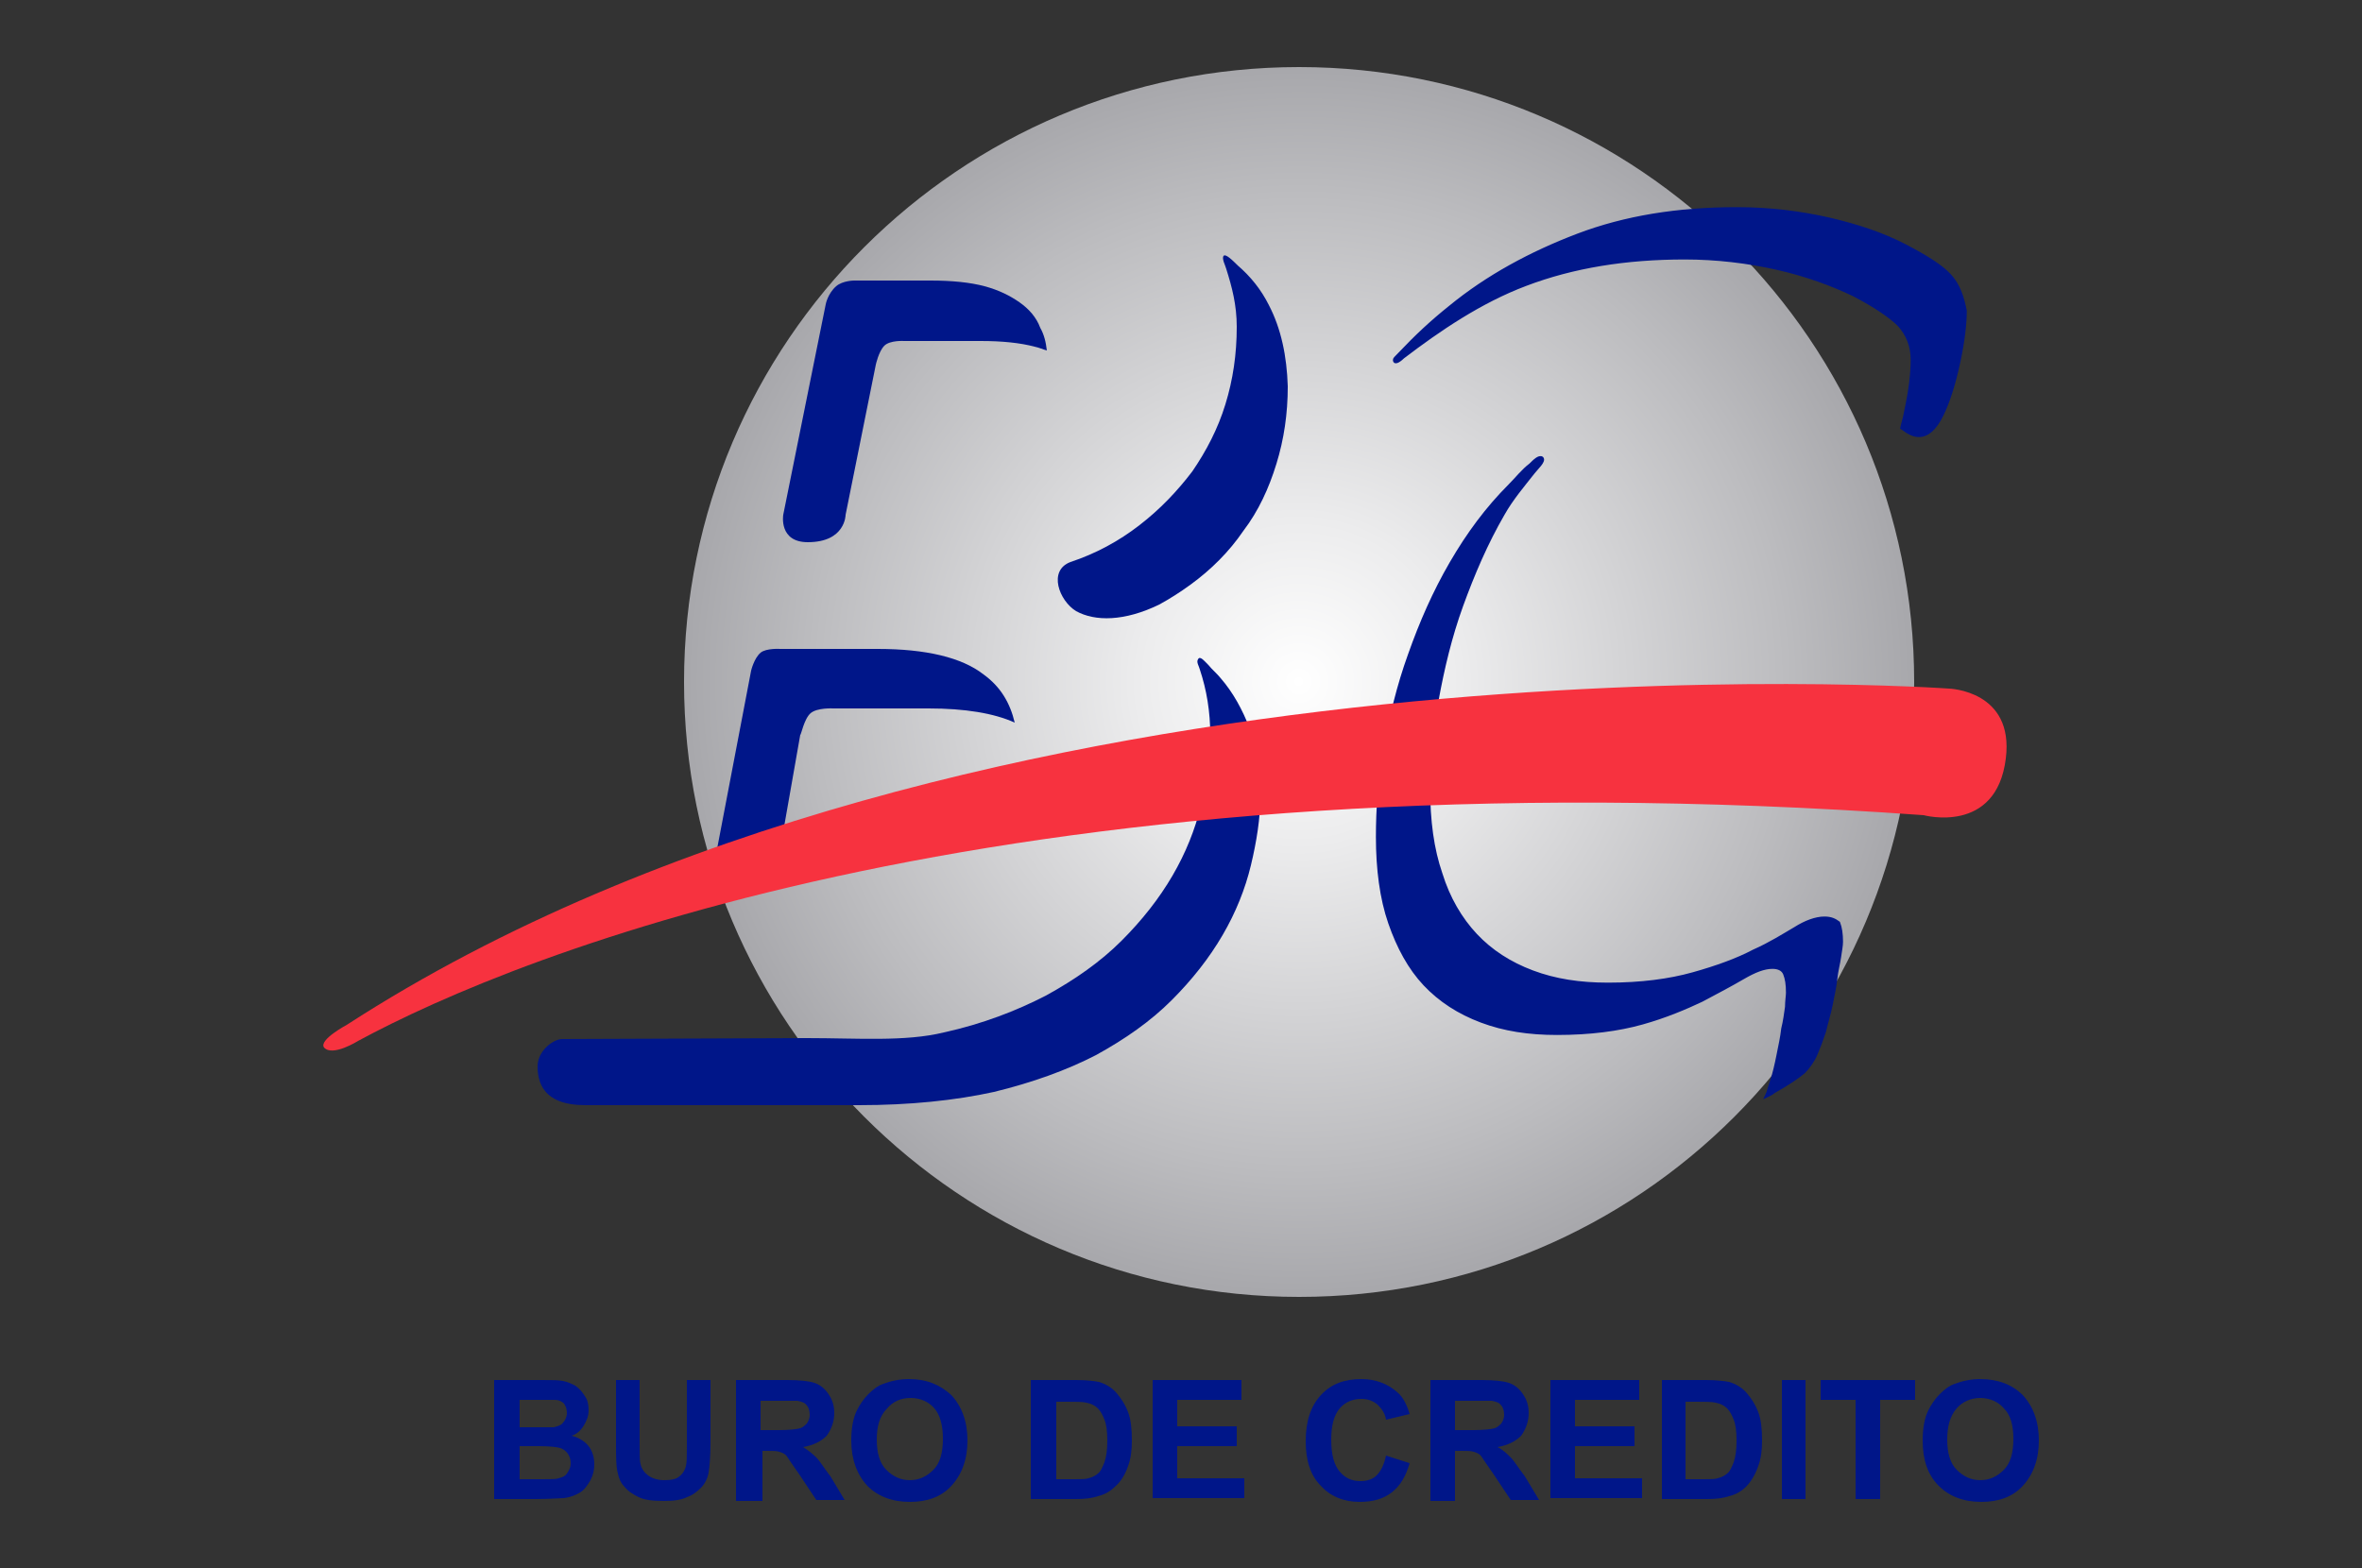 <?xml version="1.0" encoding="utf-8"?>
<!-- Generator: Adobe Illustrator 19.0.0, SVG Export Plug-In . SVG Version: 6.00 Build 0)  -->
<svg version="1.1" id="Capa_1" xmlns="http://www.w3.org/2000/svg" xmlns:xlink="http://www.w3.org/1999/xlink" x="0px" y="0px"
	 viewBox="-180 314 250 166" style="enable-background:new -180 314 250 166;" xml:space="preserve">
<rect x="-180" y="314" width="250" height="166" fill="#333333" stroke="none"/>
<style type="text/css">
	.st0{fill:url(#SVGID_1_);}
	.st1{fill:#001689;}
	.st2{fill:#001689;stroke:#001689;stroke-width:0.341;stroke-miterlimit:10;}
	.st3{fill-rule:evenodd;clip-rule:evenodd;fill:#F7323F;}
</style>
<g>
	
		<radialGradient id="SVGID_1_" cx="-38.345" cy="412.52" r="86.925" gradientTransform="matrix(0.749 0 0 0.749 -13.805 77.183)" gradientUnits="userSpaceOnUse">
		<stop  offset="0" style="stop-color:#FFFFFF"/>
		<stop  offset="0.263" style="stop-color:#ECECED"/>
		<stop  offset="0.792" style="stop-color:#BCBCBF"/>
		<stop  offset="0.994" style="stop-color:#A8A8AC"/>
	</radialGradient>
	<path class="st0" d="M22.6,386.2c0,36-29.1,65.1-65.1,65.1c-36,0-65.1-29.2-65.1-65.1c0-36,29.2-65.1,65.1-65.1
		C-6.6,321.1,22.6,350.2,22.6,386.2z"/>
	<g>
		<path class="st1" d="M-127.6,460.1h5c1,0,1.7,0,2.2,0.1c0.5,0.1,0.9,0.3,1.3,0.5c0.4,0.3,0.7,0.6,1,1.1c0.3,0.4,0.4,0.9,0.4,1.5
			c0,0.6-0.2,1.1-0.5,1.6c-0.3,0.5-0.7,0.9-1.3,1.1c0.8,0.2,1.4,0.6,1.8,1.1c0.4,0.5,0.6,1.2,0.6,1.9c0,0.6-0.1,1.1-0.4,1.7
			c-0.3,0.5-0.6,1-1.1,1.3c-0.5,0.3-1,0.5-1.7,0.6c-0.4,0-1.4,0.1-3.1,0.1h-4.3V460.1z M-125,462.2v2.9h1.7c1,0,1.6,0,1.9,0
			c0.4-0.1,0.8-0.2,1-0.5c0.2-0.2,0.4-0.6,0.4-1c0-0.4-0.1-0.7-0.3-1c-0.2-0.2-0.5-0.4-1-0.4c-0.3,0-1,0-2.2,0H-125z M-125,467.2
			v3.4h2.4c0.9,0,1.5,0,1.7-0.1c0.4-0.1,0.7-0.2,0.9-0.5c0.2-0.3,0.4-0.6,0.4-1.1c0-0.4-0.1-0.7-0.3-1c-0.2-0.3-0.5-0.5-0.8-0.6
			c-0.3-0.1-1.1-0.2-2.3-0.2H-125z"/>
		<path class="st1" d="M-114.8,460.1h2.5v6.8c0,1.1,0,1.8,0.1,2.1c0.1,0.5,0.4,0.9,0.8,1.2c0.4,0.3,1,0.5,1.7,0.5
			c0.7,0,1.3-0.1,1.6-0.4c0.4-0.3,0.6-0.7,0.7-1.1c0.1-0.4,0.1-1.1,0.1-2.1v-7h2.5v6.6c0,1.5-0.1,2.6-0.2,3.2
			c-0.1,0.6-0.4,1.2-0.8,1.6c-0.4,0.4-0.9,0.8-1.5,1c-0.6,0.3-1.4,0.4-2.4,0.4c-1.2,0-2.1-0.1-2.7-0.4c-0.6-0.3-1.1-0.6-1.5-1.1
			c-0.4-0.4-0.6-0.9-0.7-1.4c-0.2-0.7-0.2-1.8-0.2-3.2V460.1z"/>
		<path class="st1" d="M-102.1,472.7v-12.6h5.4c1.3,0,2.3,0.1,2.9,0.3c0.6,0.2,1.1,0.6,1.5,1.2c0.4,0.6,0.6,1.2,0.6,2
			c0,0.9-0.3,1.7-0.8,2.4c-0.6,0.6-1.4,1-2.5,1.2c0.5,0.3,1,0.7,1.4,1.1c0.4,0.4,0.8,1.1,1.5,2l1.5,2.5h-3l-1.8-2.7
			c-0.7-1-1.1-1.6-1.3-1.9c-0.2-0.3-0.5-0.4-0.8-0.5c-0.3-0.1-0.7-0.1-1.3-0.1h-0.5v5.3H-102.1z M-99.5,465.4h1.9
			c1.2,0,2-0.1,2.3-0.2c0.3-0.1,0.5-0.3,0.7-0.5c0.2-0.3,0.3-0.6,0.3-0.9c0-0.4-0.1-0.8-0.3-1c-0.2-0.3-0.5-0.4-1-0.5
			c-0.2,0-0.8,0-1.9,0h-2V465.4z"/>
		<path class="st1" d="M-89.9,466.5c0-1.3,0.2-2.4,0.6-3.2c0.3-0.6,0.7-1.2,1.2-1.7c0.5-0.5,1-0.9,1.6-1.1c0.8-0.3,1.7-0.5,2.7-0.5
			c1.9,0,3.3,0.6,4.5,1.7c1.1,1.2,1.7,2.8,1.7,4.8c0,2-0.6,3.6-1.7,4.8c-1.1,1.2-2.6,1.7-4.4,1.7c-1.9,0-3.4-0.6-4.5-1.7
			C-89.3,470.1-89.9,468.5-89.9,466.5z M-87.2,466.4c0,1.4,0.3,2.5,1,3.2c0.7,0.7,1.5,1.1,2.5,1.1c1,0,1.8-0.4,2.5-1.1
			c0.7-0.7,1-1.8,1-3.3c0-1.4-0.3-2.5-0.9-3.2c-0.6-0.7-1.5-1.1-2.5-1.1c-1.1,0-1.9,0.4-2.5,1.1C-86.9,463.9-87.2,465-87.2,466.4z"
			/>
		<path class="st1" d="M-70.8,460.1h4.7c1.1,0,1.9,0.1,2.4,0.2c0.7,0.2,1.4,0.6,1.9,1.2c0.5,0.6,0.9,1.2,1.2,2
			c0.3,0.8,0.4,1.8,0.4,3c0,1-0.1,1.9-0.4,2.7c-0.3,0.9-0.8,1.7-1.4,2.2c-0.4,0.4-1,0.8-1.8,1c-0.6,0.2-1.3,0.3-2.3,0.3h-4.8V460.1z
			 M-68.2,462.2v8.4h1.9c0.7,0,1.2,0,1.5-0.1c0.4-0.1,0.8-0.3,1-0.5c0.3-0.2,0.5-0.7,0.7-1.2c0.2-0.6,0.3-1.3,0.3-2.3
			c0-1-0.1-1.7-0.3-2.2c-0.2-0.5-0.4-0.9-0.7-1.2c-0.3-0.3-0.7-0.5-1.2-0.6c-0.4-0.1-1.1-0.1-2.1-0.1H-68.2z"/>
		<path class="st1" d="M-58,472.7v-12.6h9.4v2.1h-6.8v2.8h6.3v2.1h-6.3v3.4h7.1v2.1H-58z"/>
		<path class="st1" d="M-33.3,468.1l2.5,0.8c-0.4,1.4-1,2.4-1.9,3.1c-0.9,0.7-2,1-3.4,1c-1.7,0-3.1-0.6-4.1-1.7
			c-1.1-1.1-1.6-2.7-1.6-4.7c0-2.1,0.5-3.7,1.6-4.9c1.1-1.2,2.5-1.7,4.3-1.7c1.5,0,2.8,0.5,3.8,1.4c0.6,0.5,1,1.3,1.3,2.3l-2.5,0.6
			c-0.1-0.7-0.5-1.2-0.9-1.6c-0.5-0.4-1-0.6-1.7-0.6c-0.9,0-1.7,0.3-2.3,1c-0.6,0.7-0.9,1.8-0.9,3.3c0,1.6,0.3,2.7,0.9,3.4
			c0.6,0.7,1.3,1,2.2,1c0.7,0,1.3-0.2,1.7-0.6C-33.8,469.7-33.5,469-33.3,468.1z"/>
		<path class="st1" d="M-28.6,472.7v-12.6h5.4c1.3,0,2.3,0.1,2.9,0.3c0.6,0.2,1.1,0.6,1.5,1.2c0.4,0.6,0.6,1.2,0.6,2
			c0,0.9-0.3,1.7-0.8,2.4c-0.6,0.6-1.4,1-2.5,1.2c0.6,0.3,1,0.7,1.4,1.1c0.4,0.4,0.8,1.1,1.5,2l1.5,2.5h-3l-1.8-2.7
			c-0.7-1-1.1-1.6-1.3-1.9c-0.2-0.3-0.5-0.4-0.8-0.5c-0.3-0.1-0.7-0.1-1.3-0.1H-26v5.3H-28.6z M-26,465.4h1.9c1.2,0,2-0.1,2.3-0.2
			c0.3-0.1,0.5-0.3,0.7-0.5c0.2-0.3,0.3-0.6,0.3-0.9c0-0.4-0.1-0.8-0.3-1c-0.2-0.3-0.5-0.4-1-0.5c-0.2,0-0.8,0-1.9,0h-2V465.4z"/>
		<path class="st1" d="M-15.9,472.7v-12.6h9.4v2.1h-6.8v2.8H-7v2.1h-6.3v3.4h7.1v2.1H-15.9z"/>
		<path class="st1" d="M-4.1,460.1h4.7c1,0,1.9,0.1,2.4,0.2c0.7,0.2,1.4,0.6,1.9,1.2c0.5,0.6,0.9,1.2,1.2,2c0.3,0.8,0.4,1.8,0.4,3
			c0,1-0.1,1.9-0.4,2.7c-0.3,0.9-0.8,1.7-1.3,2.2c-0.4,0.4-1,0.8-1.8,1c-0.6,0.2-1.3,0.3-2.3,0.3h-4.8V460.1z M-1.6,462.2v8.4h1.9
			c0.7,0,1.2,0,1.5-0.1c0.4-0.1,0.8-0.3,1-0.5c0.3-0.2,0.5-0.7,0.7-1.2c0.2-0.6,0.3-1.3,0.3-2.3c0-1-0.1-1.7-0.3-2.2
			c-0.2-0.5-0.4-0.9-0.7-1.2c-0.3-0.3-0.7-0.5-1.2-0.6c-0.4-0.1-1.1-0.1-2.1-0.1H-1.6z"/>
		<path class="st1" d="M8.6,472.7v-12.6h2.5v12.6H8.6z"/>
		<path class="st1" d="M16.4,472.7v-10.5h-3.7v-2.1h10v2.1h-3.7v10.5H16.4z"/>
		<path class="st1" d="M23.5,466.5c0-1.3,0.2-2.4,0.6-3.2c0.3-0.6,0.7-1.2,1.2-1.7c0.5-0.5,1-0.9,1.6-1.1c0.8-0.3,1.7-0.5,2.7-0.5
			c1.9,0,3.4,0.6,4.5,1.7c1.1,1.2,1.7,2.8,1.7,4.8c0,2-0.6,3.6-1.7,4.8c-1.1,1.2-2.6,1.7-4.4,1.7c-1.9,0-3.4-0.6-4.5-1.7
			C24,470.1,23.5,468.5,23.5,466.5z M26.1,466.4c0,1.4,0.3,2.5,1,3.2c0.7,0.7,1.5,1.1,2.5,1.1c1,0,1.8-0.4,2.5-1.1
			c0.7-0.7,1-1.8,1-3.3c0-1.4-0.3-2.5-1-3.2c-0.6-0.7-1.5-1.1-2.5-1.1c-1,0-1.9,0.4-2.5,1.1C26.4,463.9,26.1,465,26.1,466.4z"/>
	</g>
	<g>
		<path class="st1" d="M-94.2,389.5c0.7-0.6,2.4-0.5,2.4-0.5h10.1c3.8,0,6.9,0.5,9.1,1.5c-0.5-2.1-1.5-3.8-3.3-5.1
			c-2.3-1.8-6.1-2.7-11.2-2.7h-10.3c0,0-1.5-0.1-2.1,0.4c-0.7,0.6-1,1.9-1,1.9l-3.8,19.9l7.1-2.3l1.9-10.8
			C-95.2,391.8-94.9,390.1-94.2,389.5z"/>
		<path class="st1" d="M-72.1,346c-1-0.7-2.2-1.3-3.7-1.7c-1.5-0.4-3.4-0.6-5.7-0.6h-8.1c0,0-1.2,0-1.9,0.6
			c-0.9,0.8-1.1,1.9-1.1,1.9l-4.5,22.3c0,0-0.5,2.9,2.6,2.9c4,0,4-2.9,4-2.9l3.2-15.9c0,0,0.3-1.4,0.9-2c0.6-0.6,2.1-0.5,2.1-0.5
			h8.1c2.3,0,4.2,0.2,5.7,0.6c0.5,0.1,0.9,0.3,1.3,0.4c-0.1-0.9-0.3-1.7-0.7-2.4C-70.3,347.6-71.1,346.7-72.1,346z"/>
		<path class="st1" d="M-45.7,346.3c-0.8-1.6-1.9-3-3.3-4.2c-0.5-0.5-1.3-1.3-1.5-1c-0.2,0.3,0.2,1,0.3,1.4c0.6,1.9,1.1,3.8,1.1,6.1
			c0,2.9-0.4,5.6-1.2,8.2c-0.8,2.6-2,4.9-3.5,7.1c-1.6,2.1-3.4,4-5.6,5.7c-2.2,1.7-4.6,3-7.3,3.9c-2.4,0.9-1.2,4.1,0.6,5.2
			c2,1.1,5.1,1.1,8.8-0.7c1.1-0.6,2.2-1.3,3.3-2.1c2.2-1.6,4.1-3.5,5.6-5.7c1.6-2.1,2.7-4.5,3.5-7.1c0.8-2.6,1.2-5.3,1.2-8.2
			C-43.8,351.7-44.4,348.8-45.7,346.3z"/>
		<path class="st1" d="M-50.8,385.8c-0.4-0.5-0.9-0.9-1.3-1.4c-0.5-0.5-0.9-1-1.1-0.6c-0.2,0.3,0.1,0.7,0.2,1.1
			c0.7,2.1,1.1,4.4,1.1,7c0,2.4-0.3,4.8-1,7.4c-0.6,2.5-1.6,5-3,7.4c-1.4,2.4-3.2,4.7-5.4,6.9c-2.2,2.2-4.9,4.1-8,5.8
			c-3.1,1.6-6.7,3-10.8,3.9c-4.1,1-9.1,0.6-14.5,0.6c0,0-25.3,0.1-25.9,0.1c-0.9,0-2.6,1.2-2.6,2.9c0,3.7,3.1,4.1,5.1,4.1h28.9
			c5.4,0,10.2-0.5,14.3-1.4c4.1-1,7.7-2.3,10.8-3.9c3.1-1.7,5.8-3.6,8-5.8c2.2-2.2,4-4.5,5.4-6.9c1.4-2.4,2.4-4.9,3-7.4
			c0.6-2.5,1-5,1-7.3c0-2.6-0.4-5-1.1-7.1C-48.5,389.1-49.5,387.3-50.8,385.8z"/>
	</g>
	<g>
		<path class="st2" d="M26.4,343.2c-0.9-1-2.5-2-4.8-3.2c-2.3-1.2-5-2.1-8-2.8c-3.1-0.7-6.3-1.1-9.8-1.1c-6.2,0-11.8,0.9-16.8,2.8
			c-5,1.9-9.6,4.4-13.5,7.6c-2,1.6-3.6,3.1-5.4,5c-0.4,0.4-0.5,0.5-0.5,0.6c0,0.5,0.7-0.1,0.9-0.3c3.8-2.9,8.2-5.9,13-7.7
			c5-1.9,10.6-2.8,16.8-2.8c3.4,0,6.7,0.4,9.8,1.1c3.1,0.7,5.8,1.7,8.1,2.8c2.3,1.2,3.9,2.3,4.8,3.2c0.9,1,1.4,2.2,1.4,3.7
			c0,1.4-0.2,3.2-0.7,5.5c-0.1,0.6-0.3,1.2-0.4,1.7c0.7,0.5,1.2,0.8,1.8,0.8c0.9,0,1.7-0.7,2.4-2.1c0.7-1.4,1.3-3.3,1.8-5.6
			c0.5-2.3,0.7-4.2,0.7-5.5C27.7,345.4,27.3,344.2,26.4,343.2z"/>
		<path class="st2" d="M13.1,411.2c-0.9,0-2,0.4-3.1,1.1c-1.2,0.7-2.6,1.6-4.4,2.4c-1.7,0.9-3.9,1.7-6.4,2.4c-2.5,0.7-5.5,1.1-9,1.1
			c-3,0-5.6-0.4-8-1.3c-2.4-0.9-4.4-2.2-6-3.9c-1.6-1.7-2.9-3.9-3.7-6.5c-0.9-2.6-1.3-5.6-1.3-9.1c0-2.9,0.3-5.9,0.9-9.3
			c0.6-3.3,1.4-6.7,2.6-10c1.2-3.3,2.6-6.6,4.4-9.7c0.9-1.6,2.1-3,3.2-4.4c0.3-0.4,1.2-1.2,0.9-1.5c-0.3-0.2-0.8,0.3-1.2,0.7
			c-0.8,0.6-1.5,1.5-2.2,2.2c-2.4,2.4-4.4,5.1-6.2,8.2c-1.8,3.1-3.2,6.3-4.4,9.7c-1.2,3.3-2,6.7-2.6,10c-0.6,3.3-0.8,6.4-0.8,9.3
			c0,3.4,0.4,6.5,1.3,9.1c0.9,2.6,2.1,4.8,3.7,6.5c1.6,1.7,3.6,3,6,3.9c2.4,0.9,5,1.3,8,1.3c3.5,0,6.5-0.4,9-1.1
			c2.5-0.7,4.6-1.6,6.3-2.4c1.7-0.9,3.2-1.7,4.4-2.4c1.2-0.7,2.2-1.1,3.1-1.1c0.6,0,1.1,0.2,1.3,0.7c0.2,0.5,0.3,1.1,0.3,2
			c0,0.3-0.1,0.9-0.1,1.5c-0.1,0.7-0.2,1.5-0.4,2.3c-0.1,0.9-0.3,1.8-0.5,2.8c-0.2,1-0.4,1.9-0.7,2.8c-0.2,0.5-0.3,1.1-0.5,1.5
			c0.2-0.1,0.5-0.2,0.7-0.4c1.6-0.9,2.6-1.6,3.2-2.1c0.5-0.5,1-1.2,1.3-1.9c0.3-0.7,0.6-1.5,0.9-2.4c0.2-0.9,0.5-1.8,0.7-2.8
			c0.2-1,0.4-1.9,0.5-2.8c0.1-0.9,0.3-1.6,0.4-2.3c0.1-0.7,0.2-1.2,0.2-1.6c0-0.8-0.1-1.5-0.3-2C14.2,411.4,13.8,411.2,13.1,411.2z"
			/>
	</g>
	<path class="st3" d="M-142.1,424.2c16.8-9.1,69.7-30.8,165.7-23.9c0,0,7.7,2.1,8.7-6c0.9-7.2-6-7.4-6-7.4s-103.2-7.4-169.6,35.6
		c0,0-3,1.6-2.4,2.4C-144.8,425.9-142.1,424.2-142.1,424.2z"/>
</g>
</svg>
